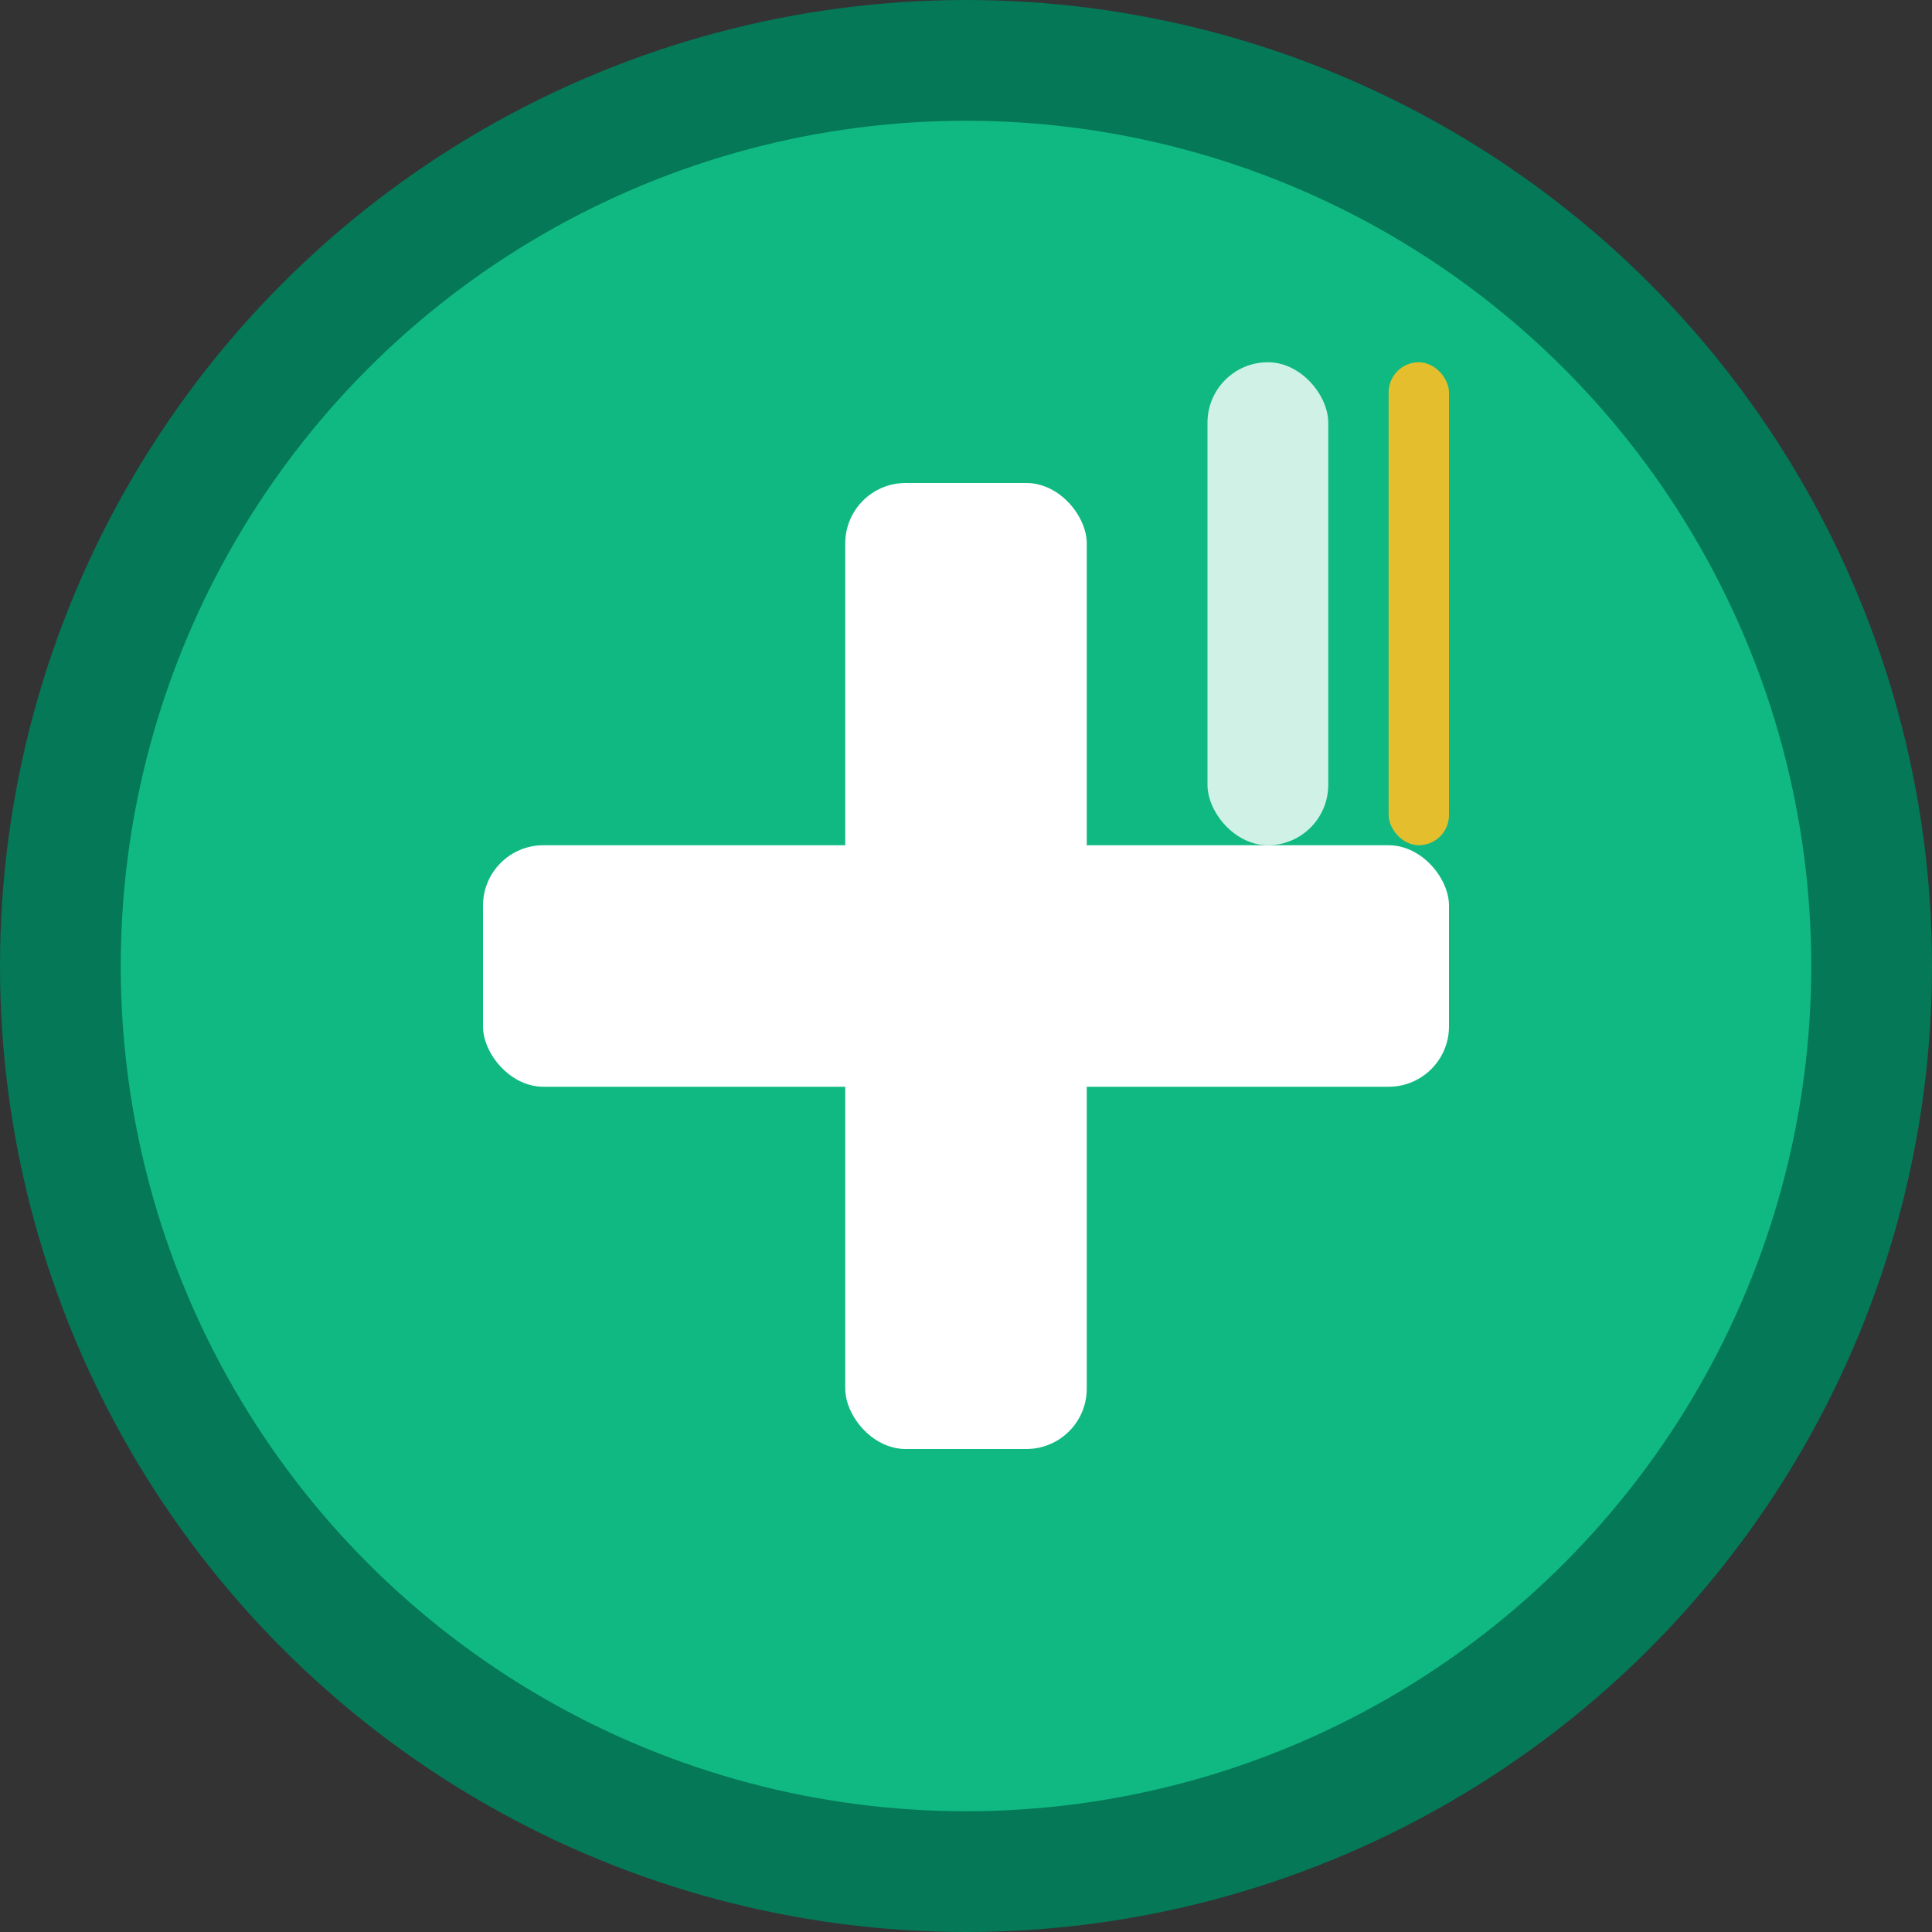 <svg width="32" height="32" viewBox="0 0 32 32" fill="none" xmlns="http://www.w3.org/2000/svg">
  <rect x="0" y="0" width="32" height="32" fill="#333333" stroke="none"/>
  <!-- Background circle -->
  <circle cx="16" cy="16" r="15" fill="#10b981" stroke="#047857" stroke-width="2"/>
  
  <!-- Medical cross -->
  <rect x="14" y="8" width="4" height="16" fill="white" rx="1"/>
  <rect x="8" y="14" width="16" height="4" fill="white" rx="1"/>
  
  <!-- Small test strip icon -->
  <rect x="20" y="6" width="2" height="8" fill="white" rx="1" opacity="0.8"/>
  <rect x="23" y="6" width="1" height="8" fill="#fbbf24" rx="0.5" opacity="0.9"/>
</svg>
